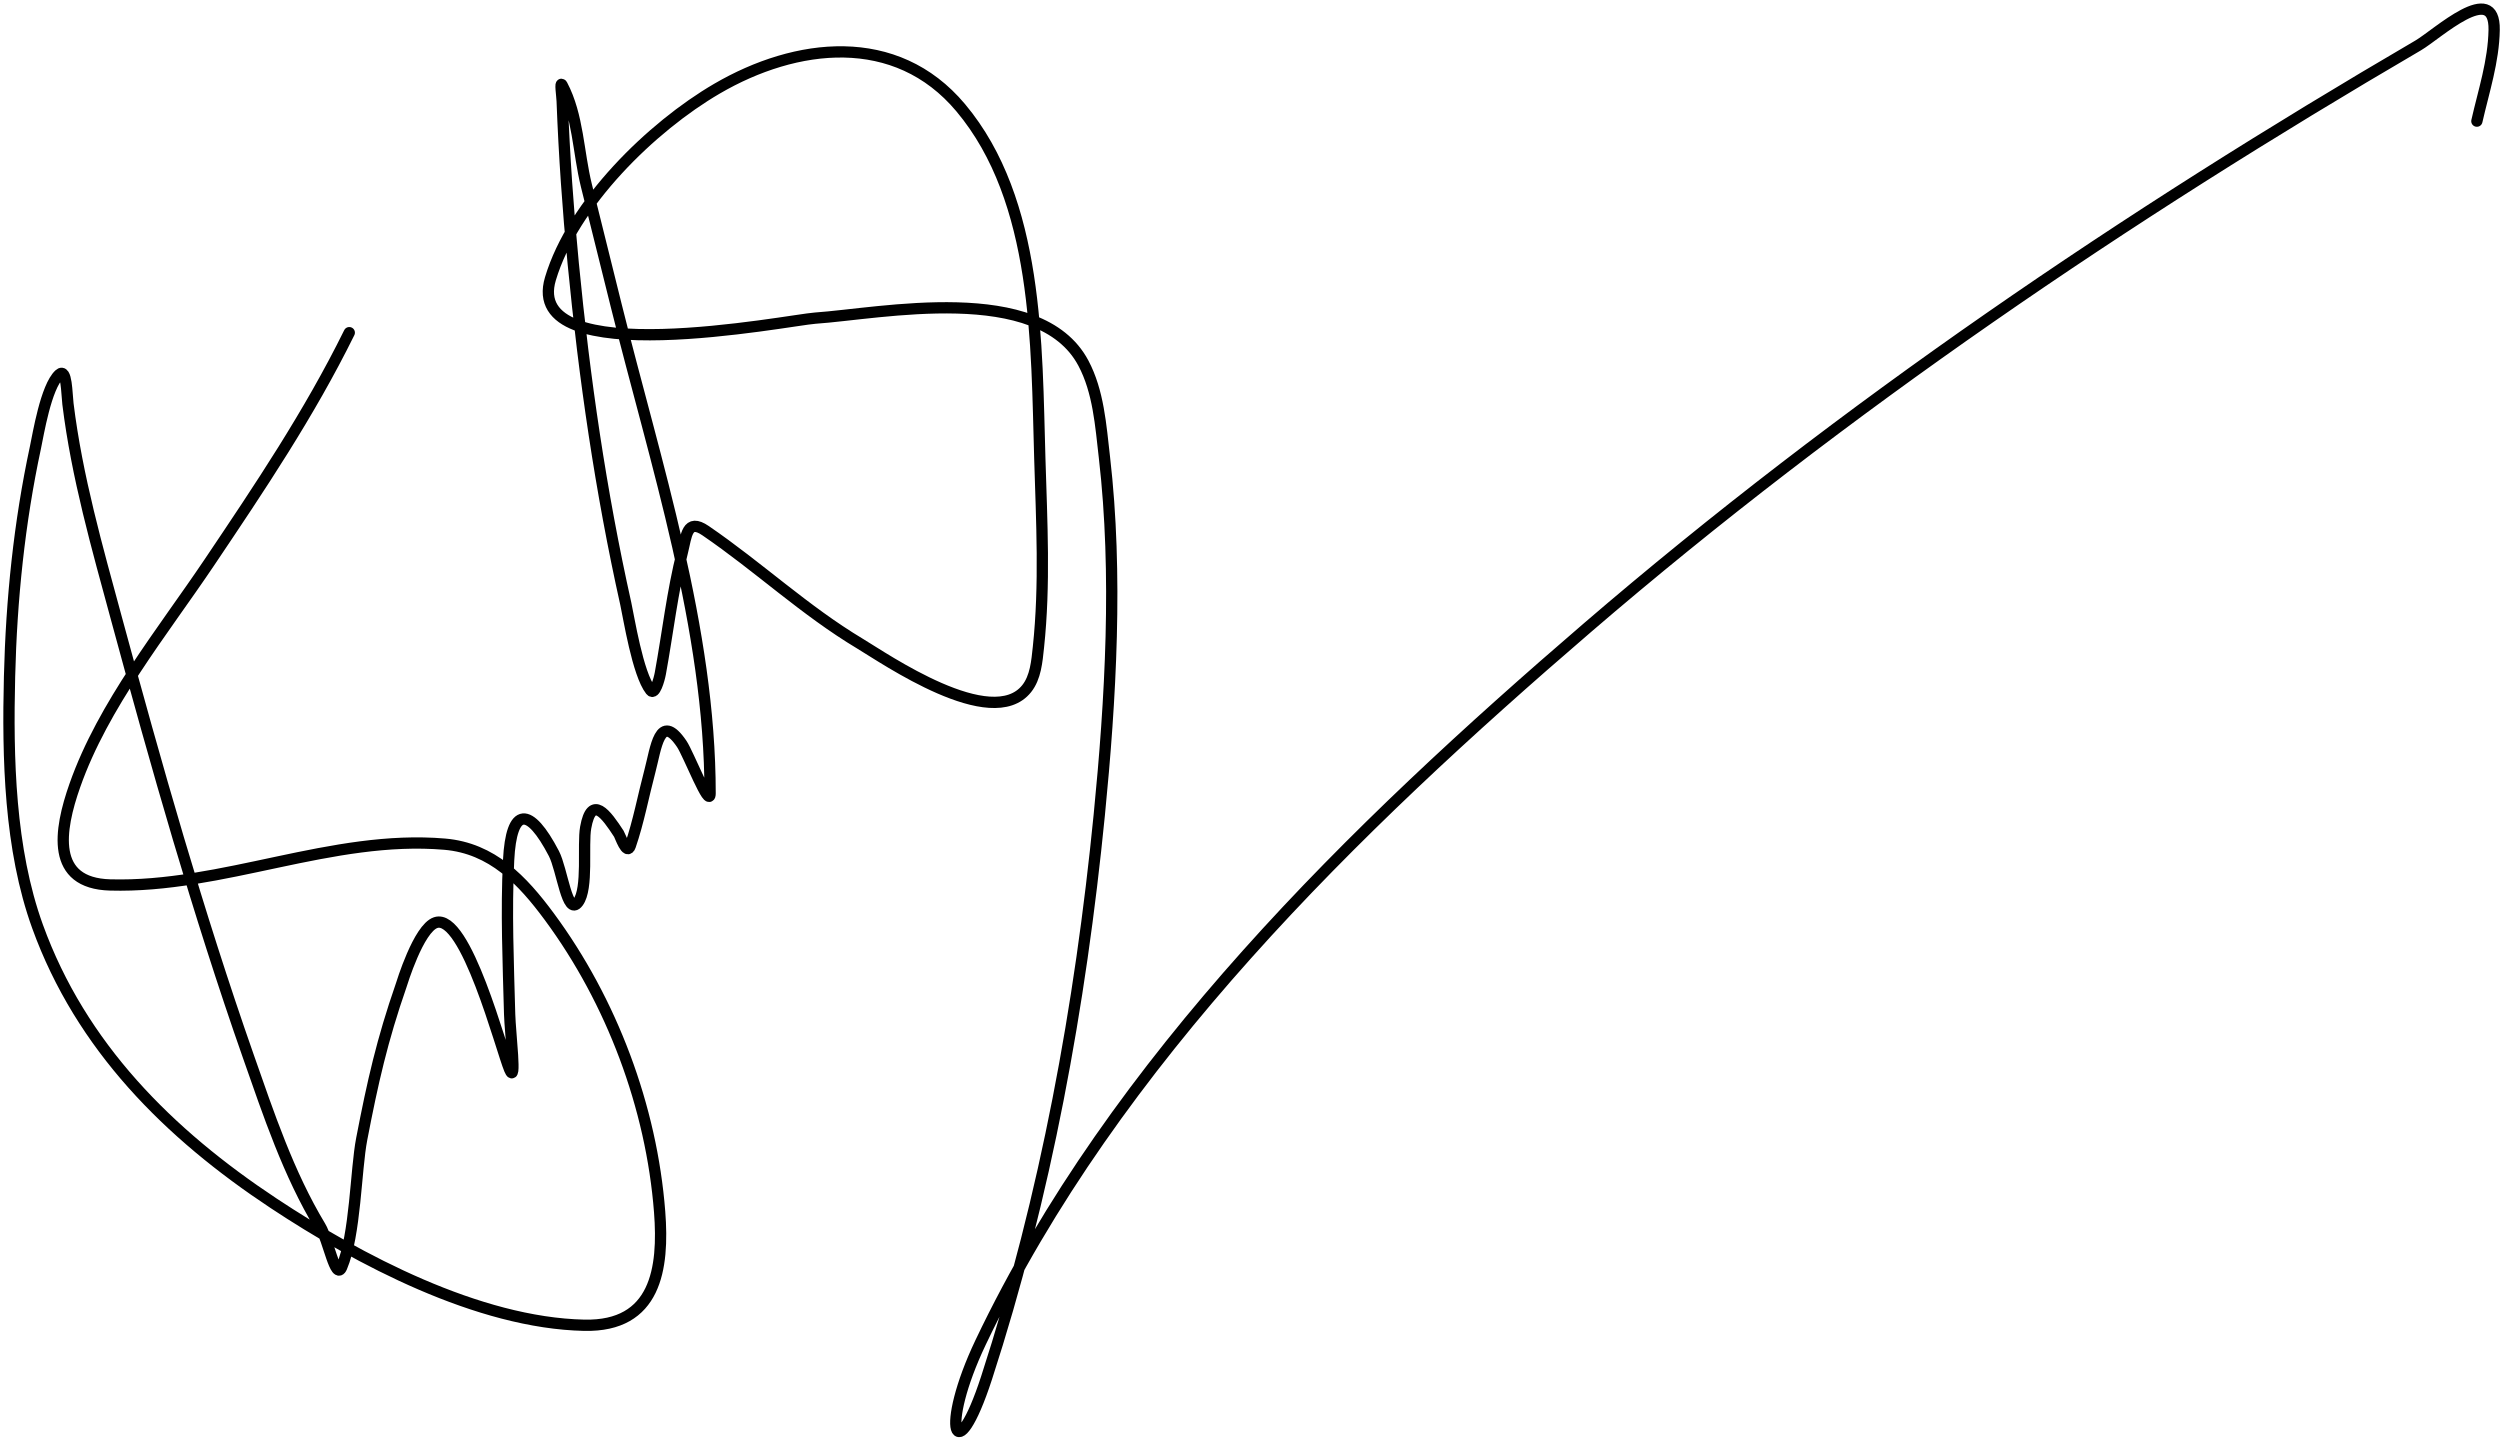 <svg width="665" height="383" viewBox="0 0 665 383" fill="none" xmlns="http://www.w3.org/2000/svg">
<path d="M92.908 88.488C82.224 110.141 69.157 129.573 55.675 149.624C43.224 168.14 27.455 187.476 19.913 208.921C15.664 221 13.463 234.955 29.29 235.397C59.205 236.233 88.291 221.997 118.281 224.549C130.93 225.626 138.979 234.16 146.137 243.855C162.727 266.327 173.308 294.474 175.463 322.366C176.628 337.435 174.516 352.929 155.422 352.52C127.181 351.916 95.358 335.013 72.774 320.068C44.91 301.628 21.548 278.387 9.984 246.429C2.521 225.805 2.008 201.579 2.537 179.962C3.039 159.459 5.128 139.075 9.432 119.01C10.156 115.637 12.209 102.904 15.776 99.612C17.771 97.771 17.742 104.732 18.074 107.427C20.464 126.827 25.837 145.597 30.945 164.425C41.575 203.606 52.617 242.674 66.063 280.996C71.474 296.417 76.707 312.161 85.185 326.227C87.294 329.726 89.29 340.836 90.885 337.075C94.559 328.416 94.62 311.252 96.217 302.968C99.154 287.735 101.664 276.655 106.698 262.15C106.859 261.685 111.315 246.944 115.891 245.418C123.93 242.738 133.292 279.093 135.564 284.49C137.467 289.009 135.694 274.682 135.564 269.78C135.203 256.162 134.614 242.489 135.289 228.87C136.003 214.449 140.837 214.555 147.332 227.032C149.559 231.311 150.873 243.853 153.767 239.994C156.508 236.34 154.962 224.765 155.79 220.137C157.383 211.234 161.271 216.652 164.615 221.791C164.977 222.347 166.737 227.656 167.649 225.009C169.873 218.559 171.136 211.645 172.889 205.06C174.463 199.15 175.465 189.183 181.347 197.889C183.13 200.527 188.886 215.424 188.886 211.035C188.886 167.182 174.346 123.222 163.88 81.134C161.243 70.531 158.587 59.933 155.974 49.325C153.787 40.448 153.796 30.754 149.538 22.664C148.882 21.417 149.485 25.485 149.538 26.893C150.088 41.328 151.084 55.716 152.48 70.102C155.437 100.566 159.782 130.685 166.454 160.564C167.263 164.185 169.607 179.228 173.073 183.639C174.142 184.999 175.335 180.835 175.647 179.134C177.629 168.336 178.825 157.444 181.531 146.774C182.605 142.541 182.7 137.756 187.691 141.166C201.783 150.796 214.015 162.373 228.785 171.228C235.366 175.174 263.783 194.858 273.096 183.179C275.479 180.191 275.817 175.948 276.222 172.147C277.996 155.51 277.09 138.677 276.59 121.952C275.687 91.776 276.349 53.445 255.537 28.64C238.287 8.08 211.715 11.346 190.724 23.584C173.337 33.72 152.394 54.109 146.413 74.147C138.906 99.295 209.855 85.099 216.833 84.627C234.062 83.463 276.466 74.571 288.173 96.579C292.199 104.147 292.798 113.161 293.781 121.676C297.371 152.757 295.452 186.03 292.402 216.827C287.391 267.42 278.174 318.065 262.432 366.494C254.209 391.792 249.781 380.303 260.869 357.025C296.619 281.972 360.217 220.311 422.212 166.999C490.355 108.399 565.703 57.385 643.219 12.092C648.315 9.114 663.679 -5.319 663.444 7.955C663.296 16.345 660.679 24.166 658.848 32.225" stroke="black" stroke-width="3" stroke-linecap="round"/>
</svg>

